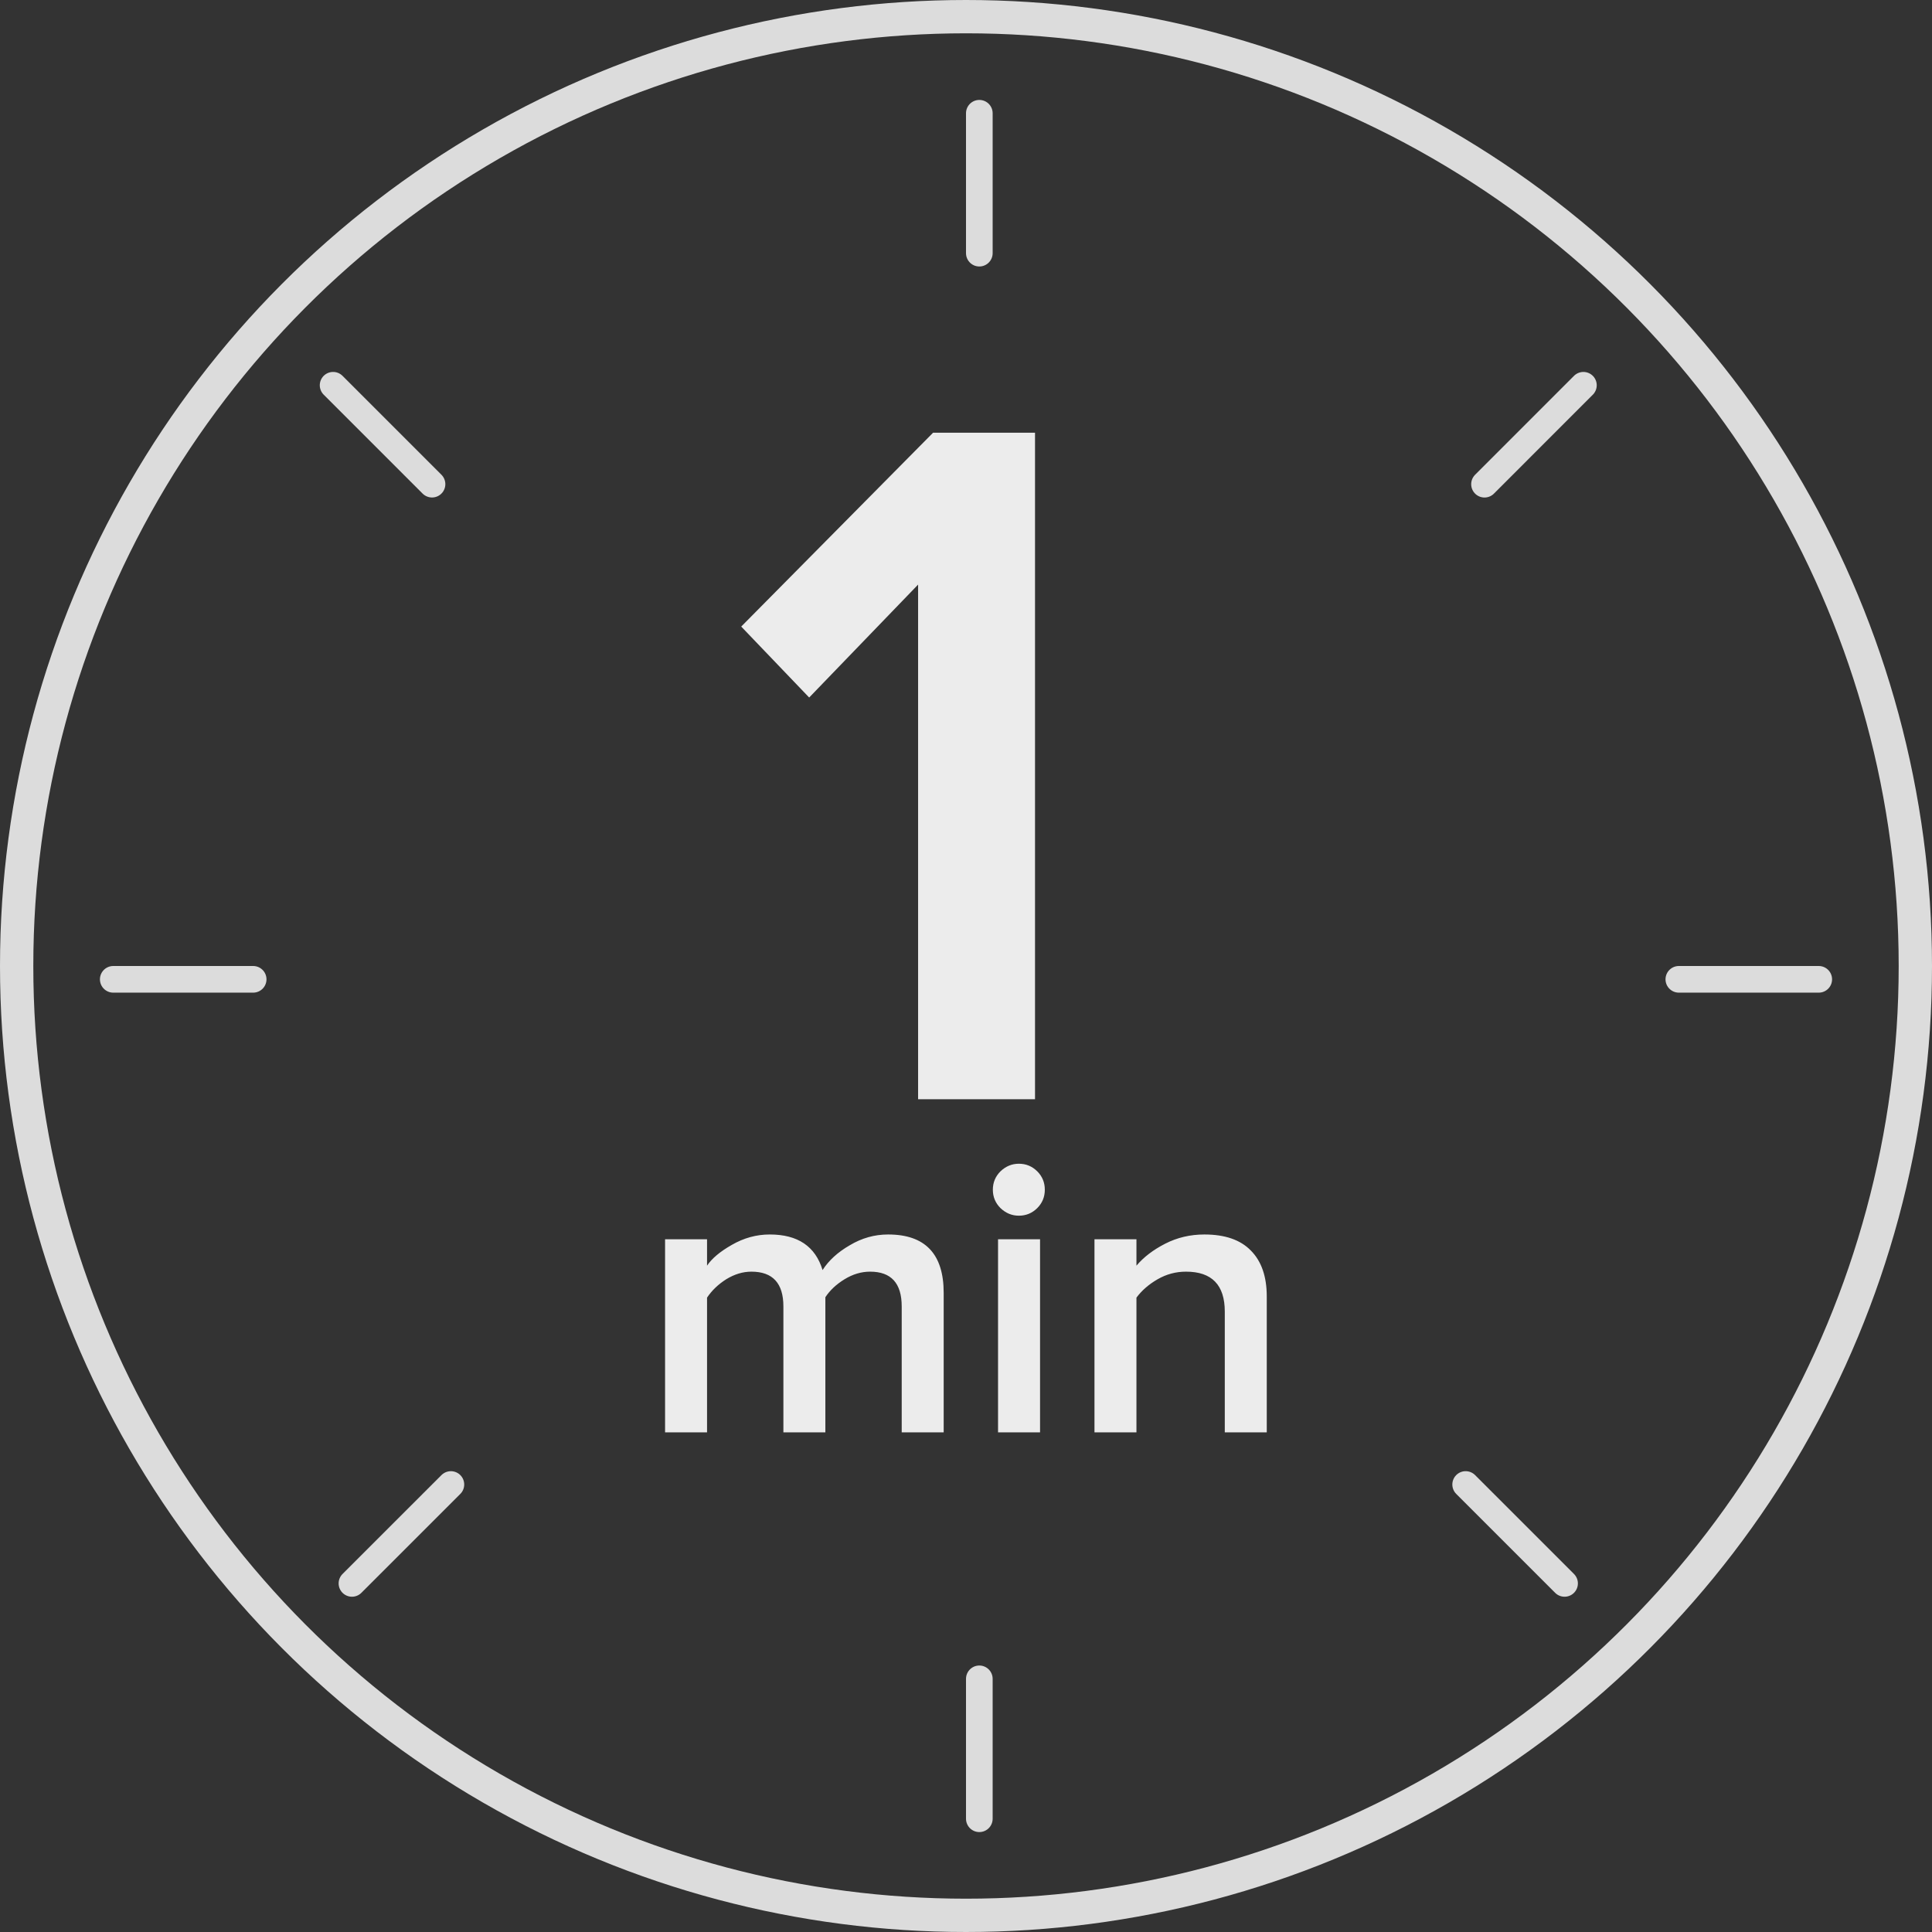 <svg width="58" height="58" viewBox="0 0 58 58" fill="none" xmlns="http://www.w3.org/2000/svg">
<rect x="0" y="0" width="58" height="58" fill="#333333" stroke="none"/>
<path d="M31.072 33H27.562V17.55L24.292 20.94L22.252 18.81L28.012 12.99H31.072V33Z" fill="#ECECEC"/>
<path d="M28.33 43H27.07V39.22C27.07 38.524 26.754 38.176 26.122 38.176C25.858 38.176 25.602 38.252 25.354 38.404C25.106 38.556 24.914 38.736 24.778 38.944V43H23.518V39.22C23.518 38.524 23.198 38.176 22.558 38.176C22.302 38.176 22.05 38.252 21.802 38.404C21.562 38.556 21.37 38.74 21.226 38.956V43H19.966V37.204H21.226V37.996C21.37 37.78 21.618 37.572 21.97 37.372C22.33 37.164 22.71 37.06 23.11 37.06C23.95 37.06 24.478 37.416 24.694 38.128C24.878 37.84 25.15 37.592 25.51 37.384C25.87 37.168 26.254 37.06 26.662 37.06C27.774 37.06 28.33 37.644 28.33 38.812V43ZM30.587 36.496C30.378 36.496 30.195 36.42 30.035 36.268C29.883 36.116 29.806 35.932 29.806 35.716C29.806 35.5 29.883 35.316 30.035 35.164C30.195 35.012 30.378 34.936 30.587 34.936C30.802 34.936 30.986 35.012 31.139 35.164C31.291 35.316 31.366 35.5 31.366 35.716C31.366 35.932 31.291 36.116 31.139 36.268C30.986 36.42 30.802 36.496 30.587 36.496ZM31.223 43H29.962V37.204H31.223V43ZM38.029 43H36.769V39.376C36.769 38.576 36.381 38.176 35.605 38.176C35.301 38.176 35.017 38.252 34.753 38.404C34.489 38.556 34.277 38.74 34.117 38.956V43H32.857V37.204H34.117V37.996C34.333 37.74 34.621 37.52 34.981 37.336C35.341 37.152 35.733 37.06 36.157 37.06C36.773 37.06 37.237 37.22 37.549 37.54C37.869 37.86 38.029 38.32 38.029 38.92V43Z" fill="#ECECEC"/>
<circle cx="29" cy="29" r="28.5" stroke="#DCDCDC"/>
<line x1="29.4" y1="3.4" x2="29.4" y2="7.6" stroke="#DCDCDC" stroke-width="0.8" stroke-linecap="round"/>
<line x1="54.6" y1="29.4" x2="50.4" y2="29.4" stroke="#DCDCDC" stroke-width="0.8" stroke-linecap="round"/>
<line x1="7.6" y1="29.4" x2="3.4" y2="29.4" stroke="#DCDCDC" stroke-width="0.8" stroke-linecap="round"/>
<line x1="29.4" y1="50.4" x2="29.4" y2="54.6" stroke="#DCDCDC" stroke-width="0.8" stroke-linecap="round"/>
<line x1="13.536" y1="44.566" x2="10.566" y2="47.535" stroke="#DCDCDC" stroke-width="0.8" stroke-linecap="round"/>
<line x1="47.535" y1="11.566" x2="44.566" y2="14.536" stroke="#DCDCDC" stroke-width="0.8" stroke-linecap="round"/>
<line x1="0.4" y1="-0.4" x2="4.6" y2="-0.4" transform="matrix(0.707 0.707 0.707 -0.707 44 44)" stroke="#DCDCDC" stroke-width="0.8" stroke-linecap="round"/>
<line x1="0.4" y1="-0.4" x2="4.6" y2="-0.4" transform="matrix(0.707 0.707 0.707 -0.707 10 11)" stroke="#DCDCDC" stroke-width="0.8" stroke-linecap="round"/>
</svg>
